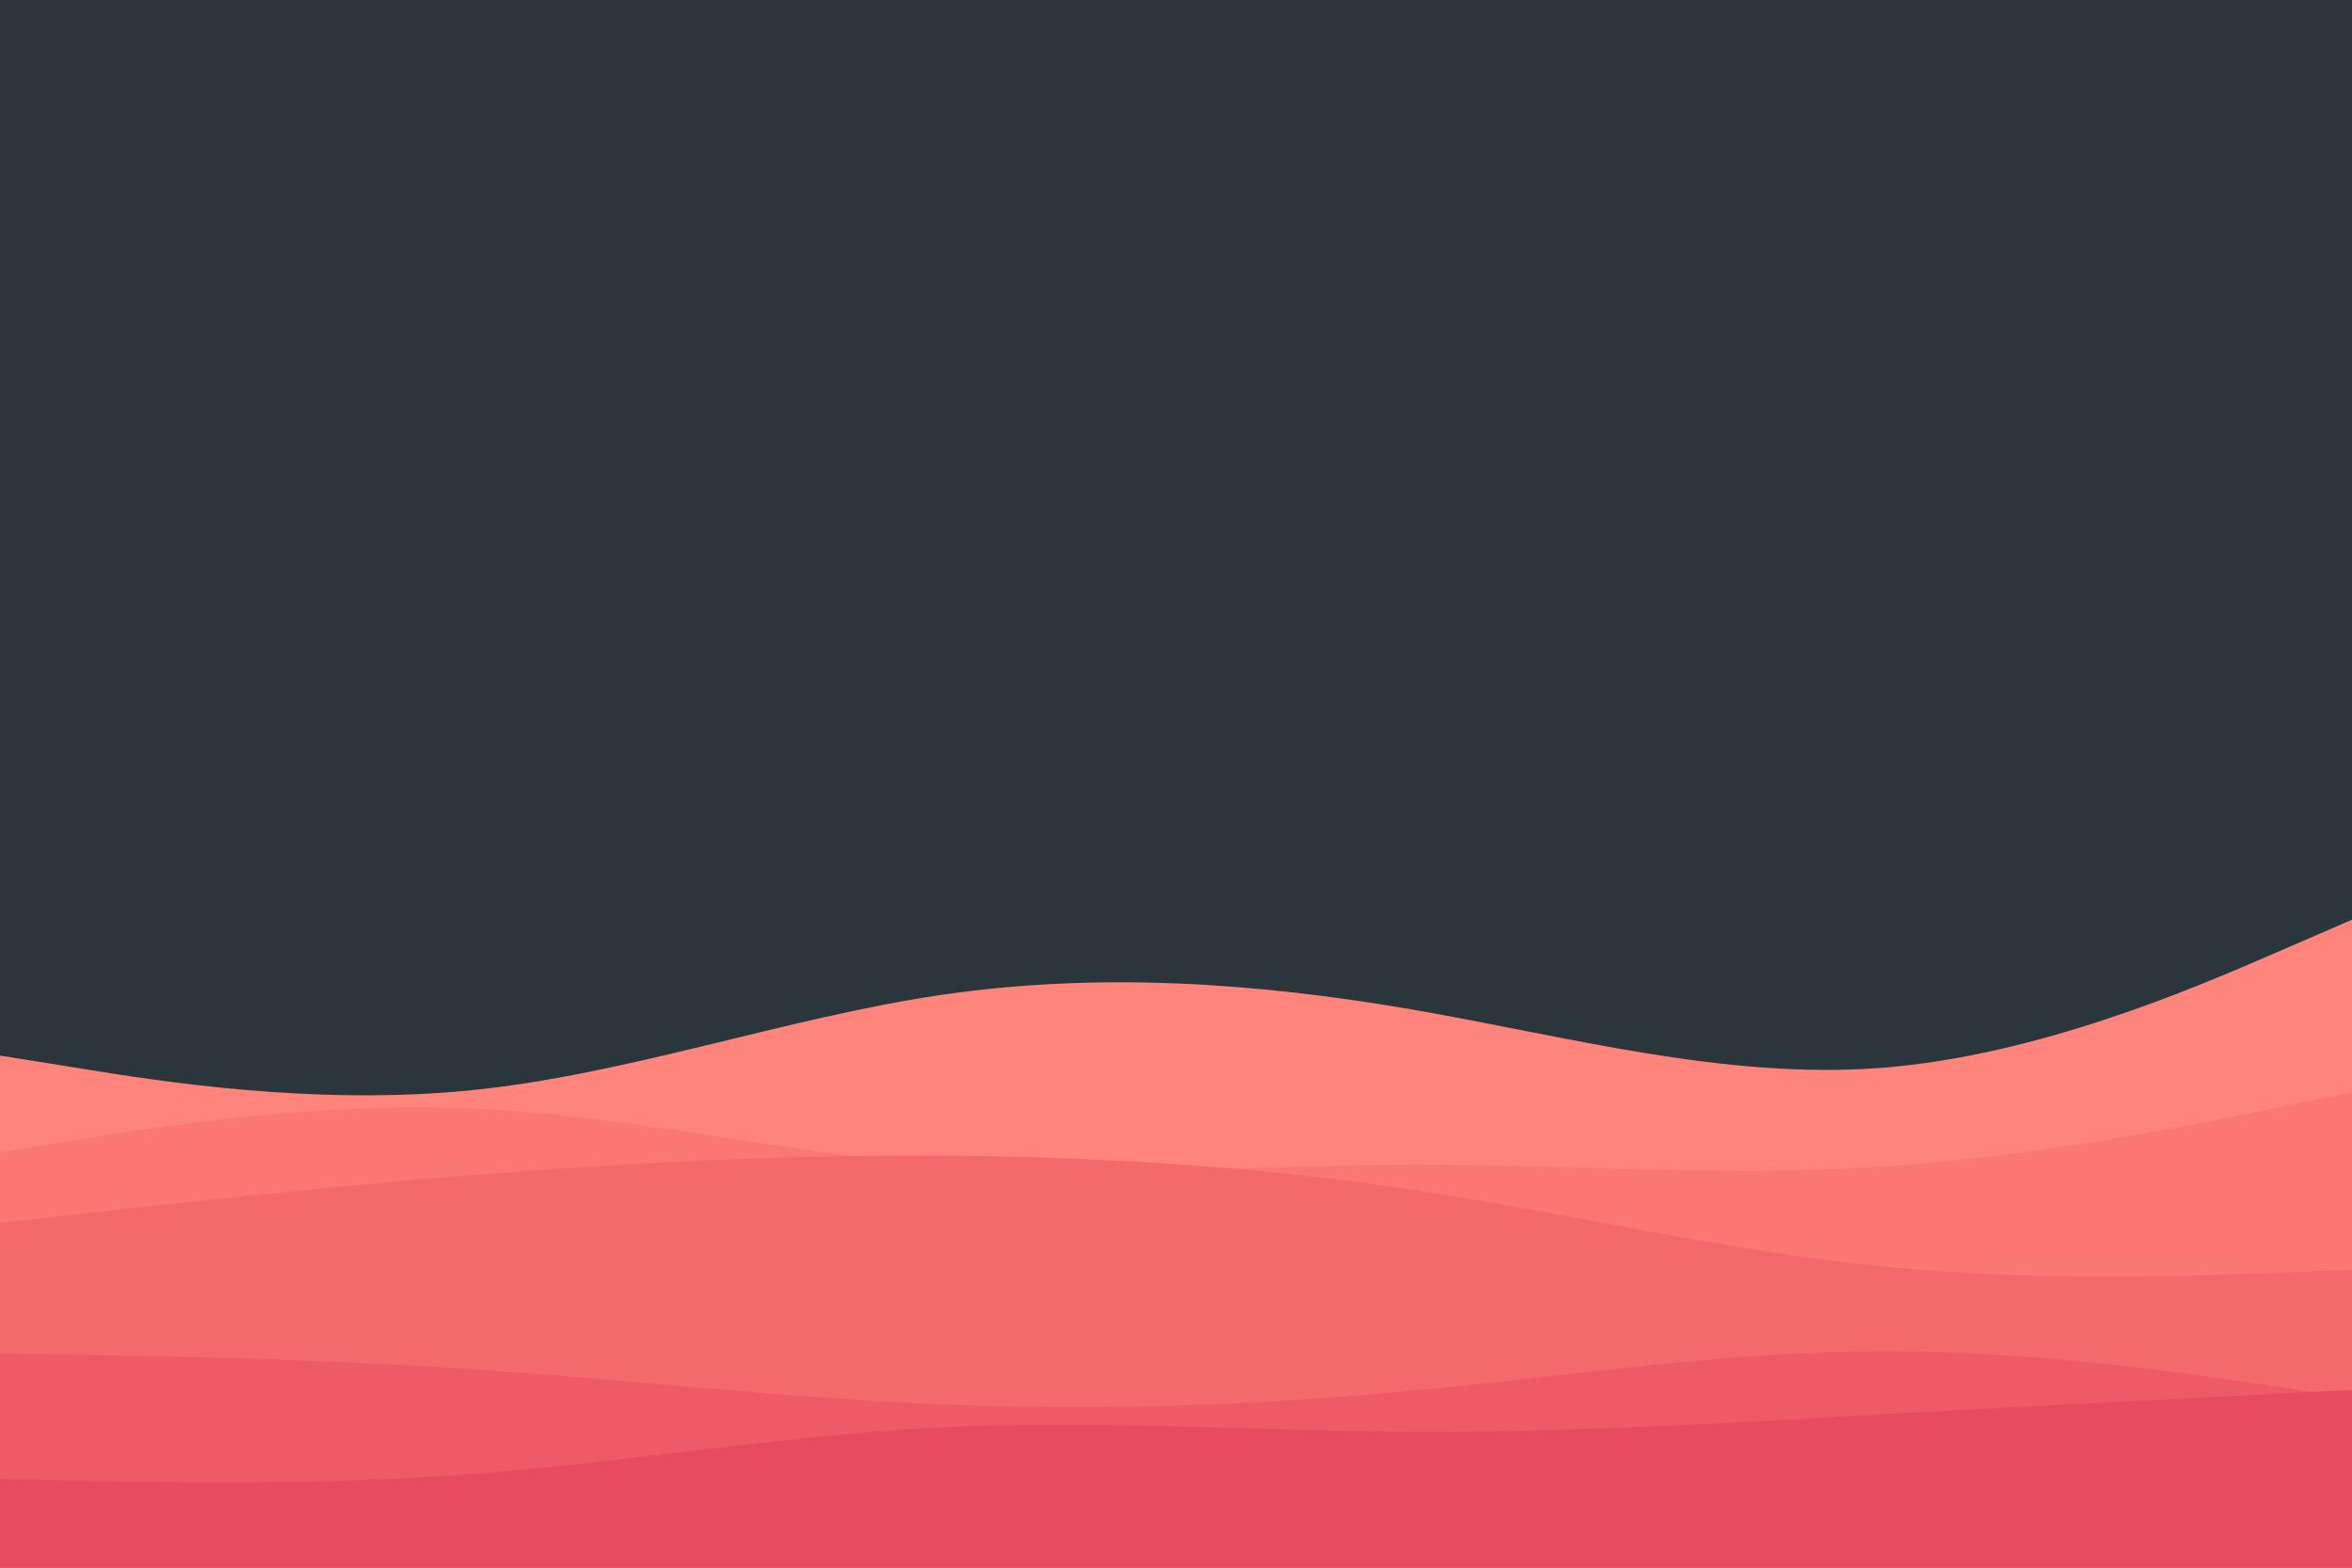 <svg id="visual" viewBox="0 0 900 600" width="900" height="600" xmlns="http://www.w3.org/2000/svg" xmlns:xlink="http://www.w3.org/1999/xlink" version="1.1"><rect x="0" y="0" width="900" height="600" fill="#2A363B"></rect><path d="M0 404L30 408.8C60 413.7 120 423.3 180 417.3C240 411.3 300 389.7 360 380.8C420 372 480 376 540 386.3C600 396.7 660 413.3 720 408.7C780 404 840 378 870 365L900 352L900 601L870 601C840 601 780 601 720 601C660 601 600 601 540 601C480 601 420 601 360 601C300 601 240 601 180 601C120 601 60 601 30 601L0 601Z" fill="#ff847c"></path><path d="M0 441L30 436.2C60 431.3 120 421.7 180 424.2C240 426.7 300 441.3 360 446.2C420 451 480 446 540 445.8C600 445.7 660 450.3 720 446.5C780 442.7 840 430.3 870 424.2L900 418L900 601L870 601C840 601 780 601 720 601C660 601 600 601 540 601C480 601 420 601 360 601C300 601 240 601 180 601C120 601 60 601 30 601L0 601Z" fill="#fa7774"></path><path d="M0 468L30 464.7C60 461.3 120 454.7 180 449.8C240 445 300 442 360 442.3C420 442.7 480 446.3 540 455.3C600 464.3 660 478.7 720 484.7C780 490.7 840 488.3 870 487.2L900 486L900 601L870 601C840 601 780 601 720 601C660 601 600 601 540 601C480 601 420 601 360 601C300 601 240 601 180 601C120 601 60 601 30 601L0 601Z" fill="#f4696c"></path><path d="M0 518L30 518.5C60 519 120 520 180 524C240 528 300 535 360 537.5C420 540 480 538 540 532.3C600 526.7 660 517.3 720 517.2C780 517 840 526 870 530.5L900 535L900 601L870 601C840 601 780 601 720 601C660 601 600 601 540 601C480 601 420 601 360 601C300 601 240 601 180 601C120 601 60 601 30 601L0 601Z" fill="#ee5a65"></path><path d="M0 566L30 566.7C60 567.3 120 568.7 180 564.2C240 559.7 300 549.3 360 546.3C420 543.3 480 547.7 540 548C600 548.3 660 544.7 720 541.3C780 538 840 535 870 533.5L900 532L900 601L870 601C840 601 780 601 720 601C660 601 600 601 540 601C480 601 420 601 360 601C300 601 240 601 180 601C120 601 60 601 30 601L0 601Z" fill="#e84a5f"></path></svg>